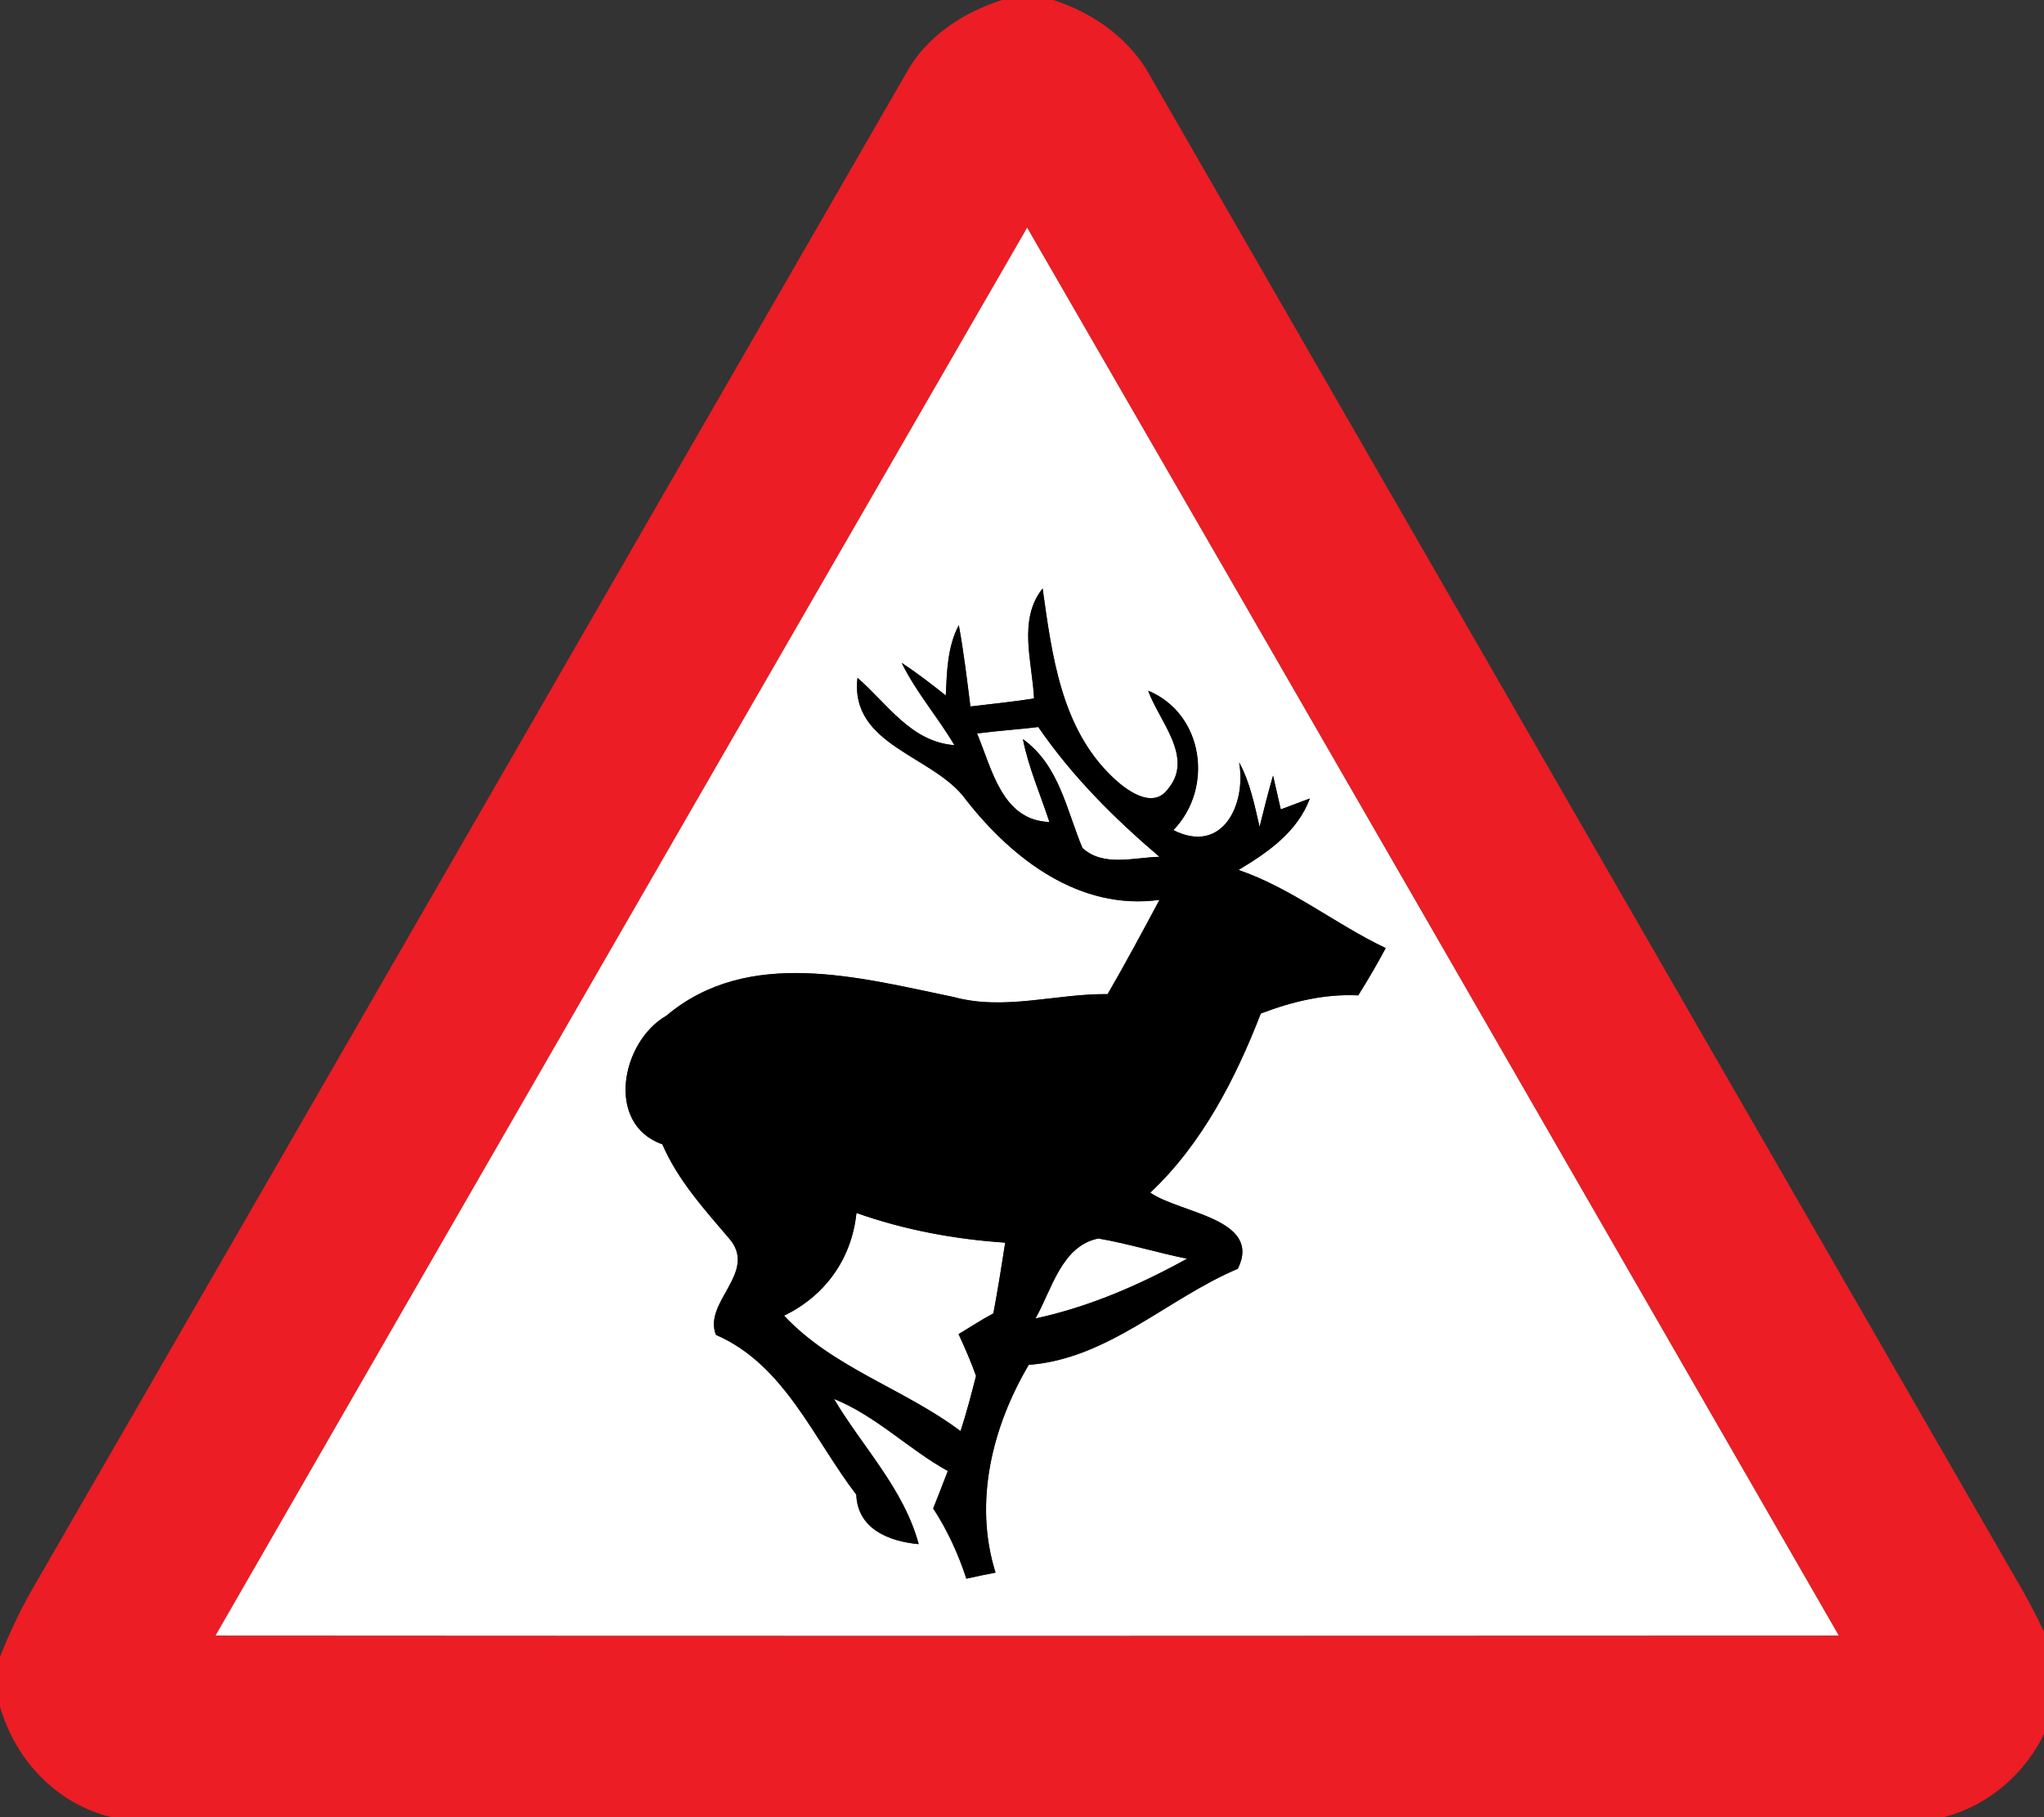 <!-- Generated by IcoMoon.io -->
<svg version="1.1" xmlns="http://www.w3.org/2000/svg" width="27" height="24" viewBox="0 0 27 24">
<rect x="0" y="0" width="27" height="24" fill="#333333" stroke="none"/>
<title>warning--wild-animals--g2</title>
<path fill="#ec1d24" d="M13.239 0h0.673c0.551 0.176 1.039 0.533 1.308 1.051 3.832 6.656 7.666 13.308 11.502 19.962 0.146 0.259 0.278 0.525 0.396 0.799v0.793c-0.213 0.678-0.753 1.215-1.443 1.395h-24.201c-0.727-0.174-1.27-0.754-1.475-1.462v-0.655c0.119-0.296 0.252-0.586 0.41-0.864 3.856-6.679 7.702-13.365 11.557-20.046 0.266-0.491 0.751-0.807 1.273-0.974M2.847 21.601c7.148 0.005 14.296 0.004 21.443 0-3.57-6.199-7.14-12.4-10.721-18.594-3.578 6.195-7.151 12.393-10.721 18.594z"></path>
<path fill="#fff" d="M2.847 21.601c3.57-6.201 7.143-12.399 10.721-18.594 3.581 6.194 7.151 12.395 10.721 18.594-7.147 0.004-14.294 0.005-21.443 0M13.66 9.226c-0.281 0.043-0.563 0.073-0.843 0.106-0.045-0.359-0.088-0.719-0.153-1.074-0.152 0.287-0.156 0.613-0.172 0.929-0.188-0.151-0.38-0.298-0.582-0.431 0.19 0.389 0.477 0.715 0.696 1.087-0.575-0.043-0.885-0.548-1.28-0.889-0.104 0.902 1.018 1.024 1.436 1.614 0.613 0.781 1.498 1.462 2.553 1.318-0.224 0.418-0.447 0.835-0.685 1.245-0.681-0.008-1.361 0.222-2.035 0.038-1.242-0.256-2.712-0.664-3.794 0.247-0.595 0.34-0.811 1.431-0.053 1.698 0.21 0.485 0.567 0.872 0.903 1.268 0.339 0.438-0.365 0.819-0.195 1.249 0.904 0.392 1.285 1.368 1.854 2.11 0.018 0.454 0.43 0.617 0.824 0.654-0.199-0.735-0.742-1.281-1.12-1.919 0.559 0.226 0.984 0.664 1.505 0.953-0.064 0.165-0.127 0.331-0.193 0.495 0.188 0.287 0.331 0.601 0.438 0.927 0.127-0.028 0.256-0.056 0.385-0.080-0.292-0.929-0.043-1.928 0.439-2.744 1.052-0.080 1.826-0.873 2.762-1.269 0.325-0.663-0.766-0.732-1.157-1.005 0.681-0.639 1.127-1.504 1.46-2.366 0.412-0.157 0.842-0.262 1.287-0.24 0.129-0.203 0.249-0.411 0.363-0.624-0.666-0.316-1.242-0.79-1.944-1.032 0.388-0.233 0.777-0.5 0.942-0.944-0.096 0.037-0.289 0.108-0.384 0.144-0.026-0.111-0.076-0.335-0.102-0.446-0.065 0.224-0.122 0.45-0.178 0.677-0.068-0.29-0.125-0.586-0.27-0.852 0.098 0.556-0.221 1.223-0.869 0.895 0.537-0.553 0.401-1.536-0.332-1.841 0.142 0.4 0.61 0.879 0.263 1.295-0.203 0.283-0.559 0.016-0.739-0.159-0.677-0.645-0.796-1.611-0.919-2.487-0.331 0.416-0.134 0.975-0.113 1.455z"></path>
<path fill="#fff" d="M12.906 9.687c0.268-0.035 0.54-0.053 0.809-0.085 0.446 0.649 1.003 1.205 1.601 1.714-0.334 0.008-0.744 0.137-1.018-0.117-0.212-0.506-0.308-1.093-0.786-1.437 0.075 0.377 0.231 0.731 0.35 1.094-0.626-0.018-0.761-0.708-0.956-1.169z"></path>
<path fill="#fff" d="M11.313 16.020c0.633 0.224 1.295 0.347 1.965 0.392-0.047 0.312-0.098 0.624-0.156 0.934-0.157 0.084-0.306 0.183-0.46 0.274 0.084 0.18 0.163 0.363 0.231 0.552-0.062 0.244-0.126 0.489-0.205 0.729-0.744-0.56-1.684-0.834-2.331-1.525 0.545-0.263 0.894-0.753 0.956-1.356z"></path>
<path fill="#fff" d="M13.679 17.413c0.214-0.377 0.343-0.959 0.83-1.056 0.396 0.068 0.778 0.188 1.172 0.267-0.631 0.348-1.295 0.637-2.001 0.789z"></path>
<path fill="#000" d="M13.66 9.226c-0.022-0.48-0.218-1.039 0.113-1.455 0.123 0.876 0.243 1.841 0.919 2.487 0.18 0.175 0.536 0.442 0.739 0.159 0.347-0.416-0.121-0.895-0.263-1.295 0.734 0.305 0.869 1.288 0.332 1.841 0.648 0.328 0.967-0.339 0.869-0.895 0.145 0.266 0.202 0.561 0.27 0.852 0.056-0.226 0.113-0.453 0.178-0.677 0.026 0.111 0.076 0.335 0.102 0.446 0.095-0.035 0.287-0.107 0.384-0.144-0.165 0.443-0.555 0.711-0.942 0.944 0.702 0.241 1.279 0.716 1.944 1.032-0.114 0.213-0.235 0.42-0.363 0.624-0.445-0.022-0.875 0.083-1.287 0.24-0.334 0.862-0.78 1.727-1.46 2.366 0.391 0.273 1.482 0.342 1.157 1.005-0.936 0.396-1.71 1.189-2.762 1.269-0.483 0.816-0.731 1.816-0.439 2.744-0.129 0.024-0.258 0.052-0.385 0.080-0.107-0.327-0.249-0.64-0.438-0.927 0.065-0.164 0.129-0.329 0.193-0.495-0.521-0.289-0.946-0.727-1.505-0.953 0.378 0.637 0.921 1.184 1.12 1.919-0.395-0.037-0.807-0.199-0.824-0.654-0.568-0.742-0.949-1.718-1.854-2.11-0.169-0.43 0.534-0.811 0.195-1.249-0.336-0.396-0.693-0.782-0.903-1.268-0.758-0.267-0.542-1.357 0.053-1.698 1.082-0.911 2.552-0.503 3.794-0.247 0.674 0.184 1.355-0.046 2.035-0.038 0.237-0.409 0.461-0.827 0.685-1.245-1.055 0.144-1.94-0.537-2.553-1.318-0.418-0.59-1.54-0.712-1.436-1.614 0.395 0.342 0.705 0.846 1.28 0.889-0.218-0.373-0.506-0.698-0.696-1.087 0.202 0.133 0.393 0.281 0.582 0.431 0.016-0.316 0.020-0.641 0.172-0.929 0.065 0.355 0.108 0.715 0.153 1.074 0.281-0.033 0.563-0.062 0.843-0.106M12.906 9.687c0.195 0.461 0.329 1.151 0.956 1.169-0.119-0.363-0.275-0.717-0.35-1.094 0.479 0.344 0.575 0.932 0.786 1.437 0.274 0.254 0.685 0.125 1.018 0.117-0.598-0.508-1.155-1.064-1.601-1.714-0.27 0.033-0.541 0.050-0.809 0.085M11.313 16.020c-0.062 0.603-0.411 1.093-0.956 1.356 0.647 0.692 1.586 0.965 2.331 1.525 0.079-0.24 0.142-0.485 0.205-0.729-0.068-0.188-0.146-0.372-0.231-0.552 0.153-0.091 0.302-0.19 0.46-0.274 0.058-0.311 0.108-0.622 0.156-0.934-0.67-0.045-1.332-0.168-1.965-0.392M13.679 17.413c0.706-0.152 1.371-0.441 2.001-0.789-0.393-0.079-0.776-0.199-1.172-0.267-0.487 0.098-0.616 0.679-0.83 1.056z"></path>
</svg>
